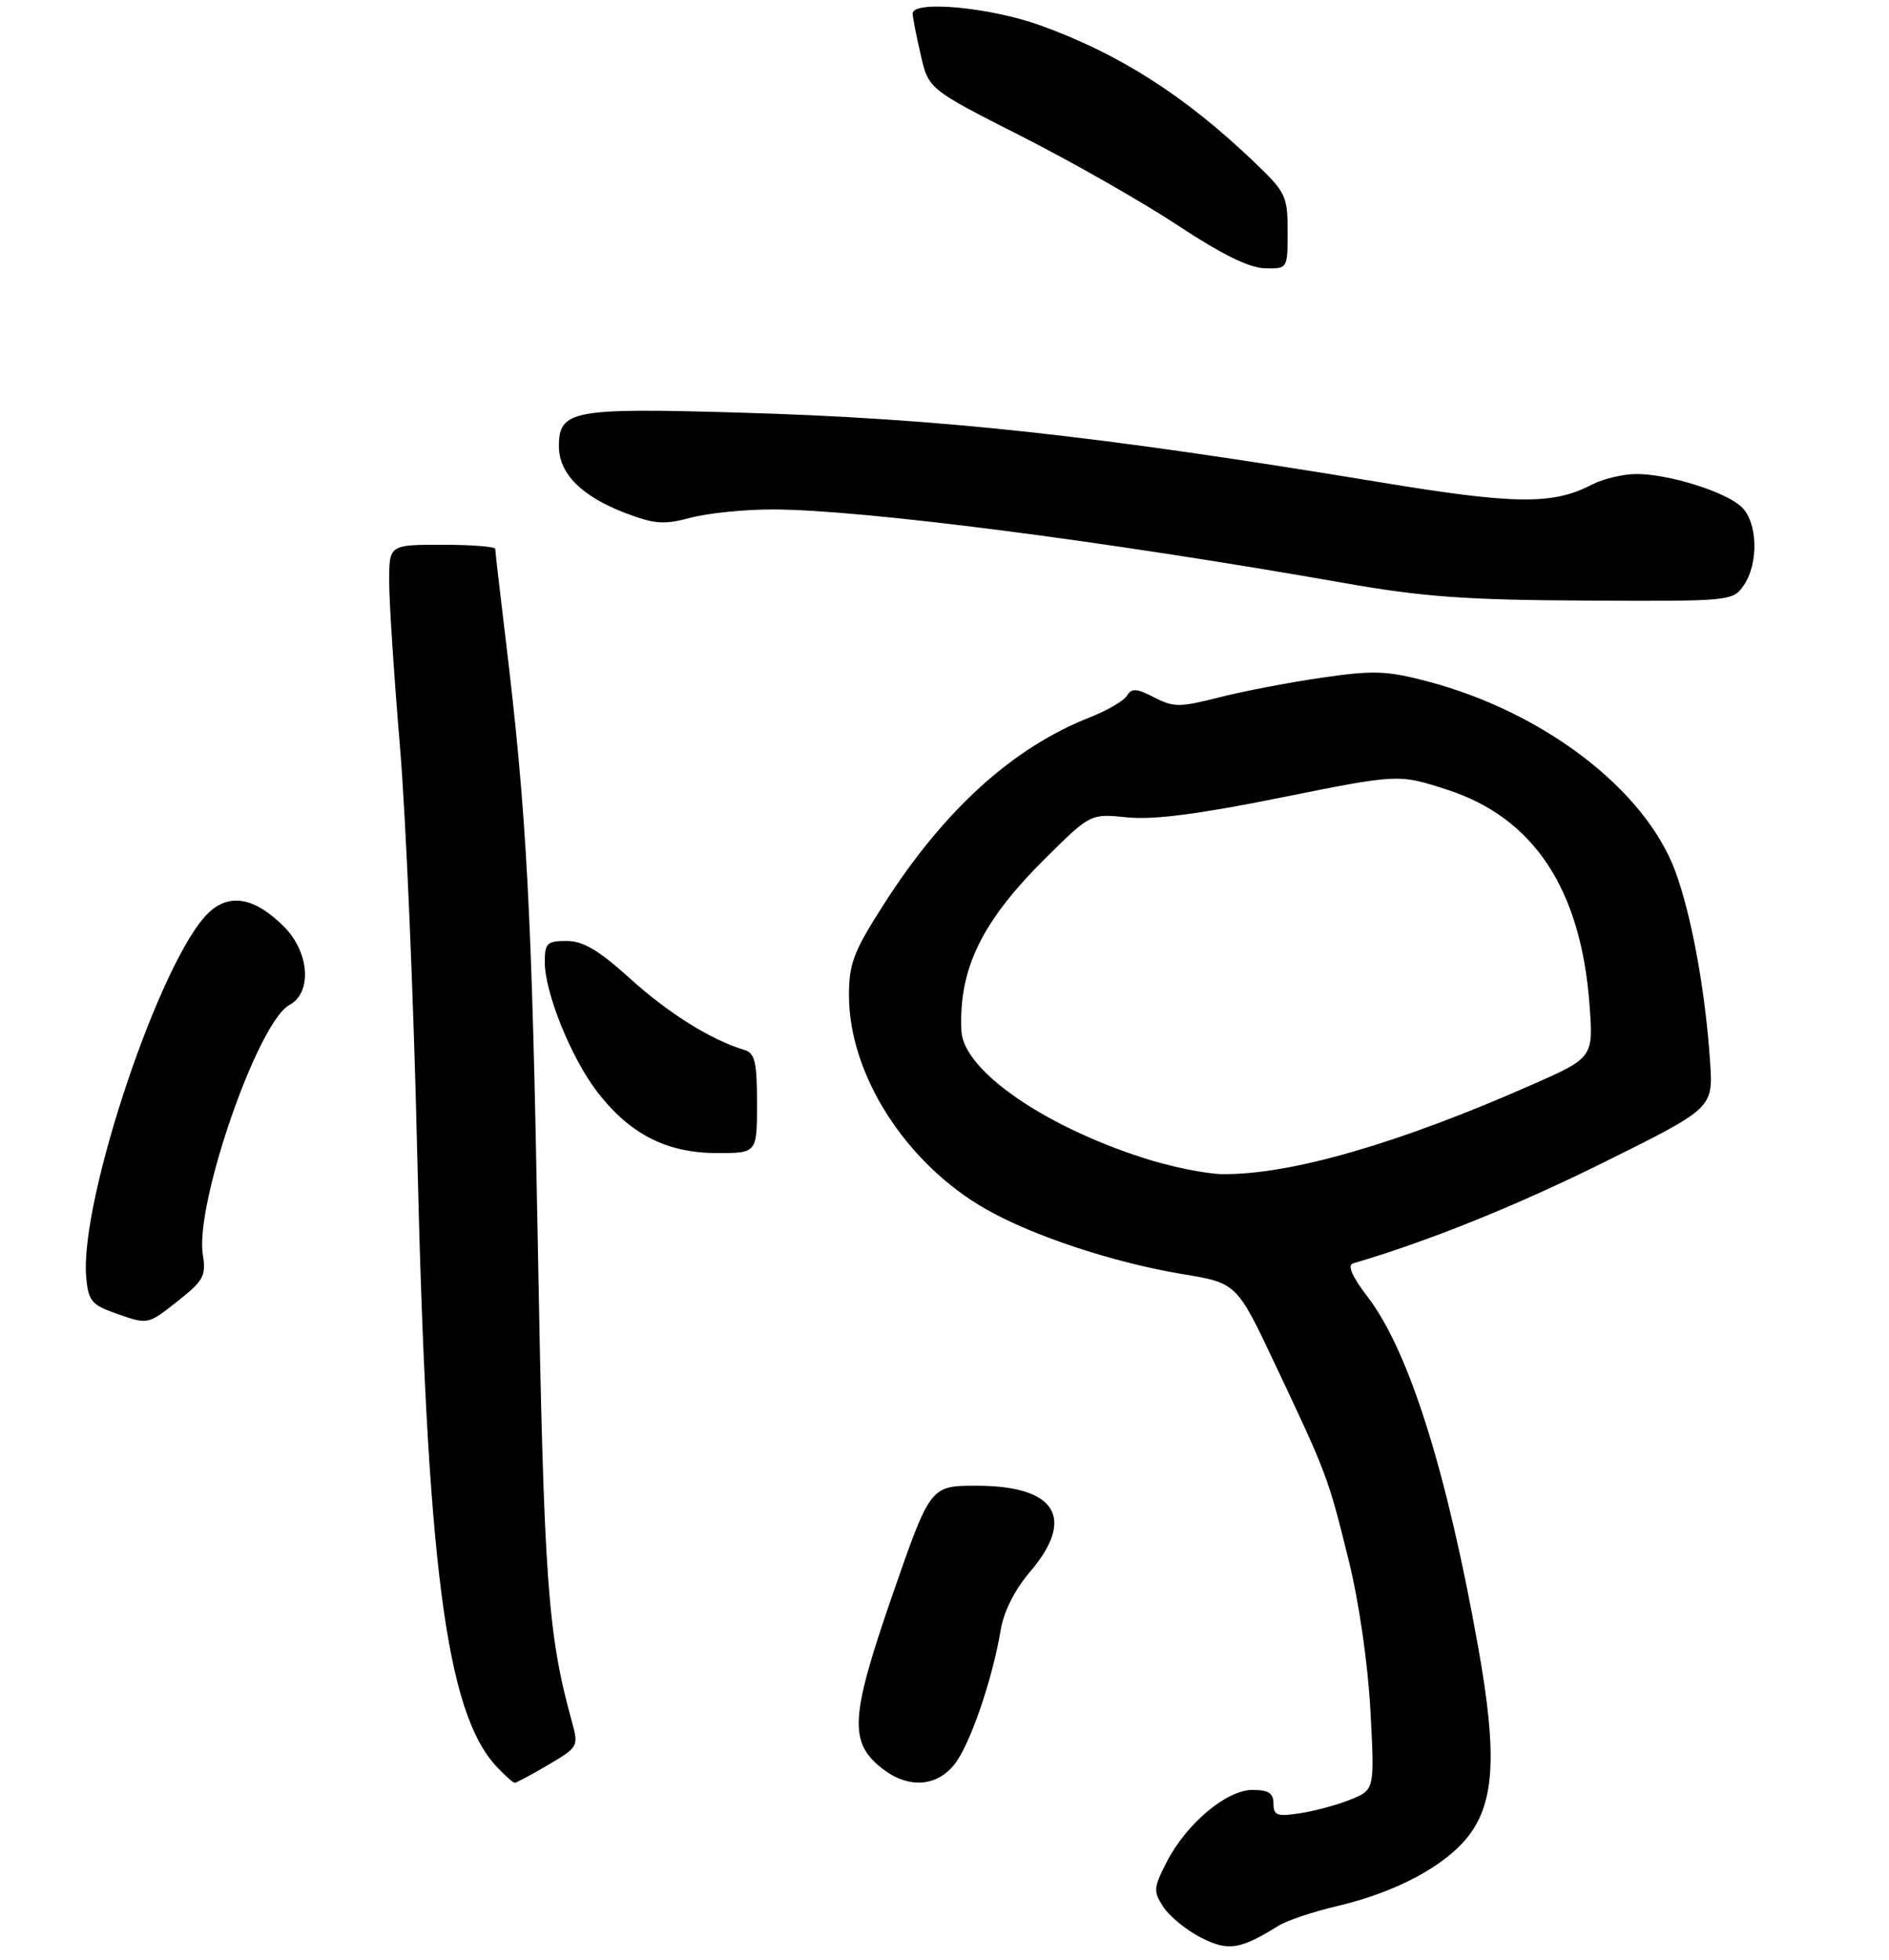 <?xml version="1.0" encoding="UTF-8" standalone="no"?>
<!DOCTYPE svg PUBLIC "-//W3C//DTD SVG 1.1//EN" "http://www.w3.org/Graphics/SVG/1.1/DTD/svg11.dtd" >
<svg xmlns="http://www.w3.org/2000/svg" xmlns:xlink="http://www.w3.org/1999/xlink" version="1.1" viewBox="0 0 267 277">
 <g >
 <path fill="currentColor"
d=" M 180.69 272.21 C 181.89 271.46 185.61 270.21 188.96 269.43 C 197.31 267.48 204.35 263.71 207.61 259.45 C 211.26 254.66 211.61 247.88 208.97 233.03 C 204.54 208.08 199.16 190.99 193.36 183.38 C 191.12 180.46 190.40 178.82 191.24 178.58 C 201.94 175.43 214.38 170.41 226.82 164.23 C 242.15 156.62 242.15 156.62 241.71 150.06 C 241.04 140.01 239.07 129.27 236.77 123.09 C 232.47 111.56 218.12 100.60 201.69 96.29 C 196.00 94.80 194.09 94.73 186.83 95.79 C 182.25 96.45 175.72 97.70 172.33 98.57 C 166.73 99.99 165.89 99.99 163.13 98.57 C 160.66 97.29 159.95 97.24 159.30 98.32 C 158.86 99.05 156.51 100.43 154.08 101.38 C 143.17 105.67 133.50 114.42 124.98 127.73 C 120.64 134.50 120.00 136.17 120.00 140.71 C 120.00 151.89 128.04 164.45 139.32 170.89 C 145.99 174.70 157.46 178.49 167.15 180.09 C 174.81 181.36 174.81 181.36 180.27 192.93 C 187.56 208.35 187.73 208.81 190.60 220.42 C 192.08 226.38 193.34 235.09 193.70 241.74 C 194.30 252.98 194.30 252.98 190.90 254.36 C 189.03 255.11 185.81 255.99 183.75 256.30 C 180.51 256.80 180.00 256.61 180.00 254.94 C 180.00 253.46 179.30 253.00 177.03 253.00 C 173.35 253.00 167.66 257.79 164.88 263.24 C 163.03 266.86 163.00 267.35 164.45 269.56 C 165.31 270.88 167.69 272.82 169.72 273.86 C 173.59 275.84 175.25 275.59 180.69 272.21 Z  M 77.48 249.46 C 81.72 246.97 81.79 246.84 80.85 243.41 C 77.40 230.91 76.88 223.66 76.02 176.00 C 75.18 128.61 74.46 115.11 71.47 90.34 C 70.66 83.65 70.00 77.91 70.00 77.59 C 70.00 77.26 66.62 77.00 62.50 77.00 C 55.00 77.00 55.00 77.00 55.01 82.25 C 55.01 85.14 55.70 95.60 56.53 105.50 C 57.37 115.40 58.47 141.28 58.97 163.00 C 60.34 221.32 63.03 242.08 70.22 249.74 C 71.39 250.98 72.53 252.00 72.75 252.00 C 72.96 252.00 75.10 250.86 77.48 249.46 Z  M 134.93 249.36 C 137.12 246.58 140.29 237.34 141.45 230.35 C 141.88 227.77 143.45 224.67 145.57 222.19 C 152.09 214.57 149.26 210.00 138.03 210.00 C 131.50 210.00 131.50 210.00 126.13 225.48 C 120.18 242.67 119.96 246.25 124.67 249.96 C 128.33 252.83 132.39 252.60 134.93 249.36 Z  M 25.21 183.83 C 28.77 181.02 29.15 180.30 28.67 177.36 C 27.51 170.22 36.45 144.44 40.91 142.05 C 44.15 140.31 43.75 134.60 40.13 130.97 C 36.03 126.87 32.48 126.20 29.52 128.98 C 22.79 135.30 11.26 169.56 12.18 180.48 C 12.46 183.77 12.95 184.41 16.00 185.51 C 20.97 187.29 20.81 187.32 25.21 183.83 Z  M 107.00 155.97 C 107.00 150.14 106.70 148.85 105.25 148.42 C 100.57 147.02 94.52 143.26 89.13 138.38 C 84.64 134.31 82.43 133.00 80.09 133.00 C 77.33 133.00 77.00 133.32 77.00 135.96 C 77.00 140.29 80.68 149.43 84.38 154.28 C 88.95 160.26 94.18 162.96 101.25 162.98 C 107.00 163.00 107.00 163.00 107.00 155.97 Z  M 246.44 82.78 C 248.63 79.65 248.45 73.71 246.09 71.59 C 243.73 69.45 235.83 67.00 231.29 67.00 C 229.43 67.00 226.58 67.68 224.97 68.52 C 219.44 71.38 214.10 71.31 194.98 68.15 C 154.87 61.53 132.95 59.14 104.46 58.32 C 80.92 57.63 79.00 57.99 79.00 63.08 C 79.00 66.94 82.20 70.15 88.40 72.52 C 92.52 74.09 93.86 74.19 97.62 73.18 C 100.05 72.53 105.28 72.00 109.26 72.01 C 121.79 72.03 156.33 76.47 190.00 82.41 C 201.09 84.36 207.19 84.81 224.19 84.89 C 244.50 85.00 244.92 84.96 246.44 82.78 Z  M 182.00 32.71 C 182.00 27.71 181.75 27.18 177.25 22.88 C 167.48 13.54 158.19 7.60 147.03 3.58 C 139.93 1.02 129.00 0.01 129.00 1.92 C 129.00 2.43 129.51 5.04 130.13 7.72 C 131.25 12.60 131.25 12.60 144.38 19.26 C 151.59 22.92 161.55 28.60 166.50 31.87 C 172.60 35.91 176.55 37.86 178.75 37.92 C 182.00 38.00 182.00 38.00 182.00 32.71 Z  M 161.48 163.63 C 147.31 159.04 136.16 151.23 135.89 145.72 C 135.48 136.97 138.76 130.23 147.82 121.26 C 154.14 115.00 154.14 115.00 159.32 115.53 C 162.99 115.91 169.34 115.10 181.08 112.73 C 197.67 109.39 197.67 109.39 204.57 111.63 C 216.76 115.58 223.43 125.64 224.66 141.90 C 225.23 149.50 225.23 149.50 216.36 153.40 C 197.60 161.67 182.37 166.06 172.79 165.96 C 170.43 165.93 165.34 164.89 161.48 163.63 Z "/>
</g>
</svg>